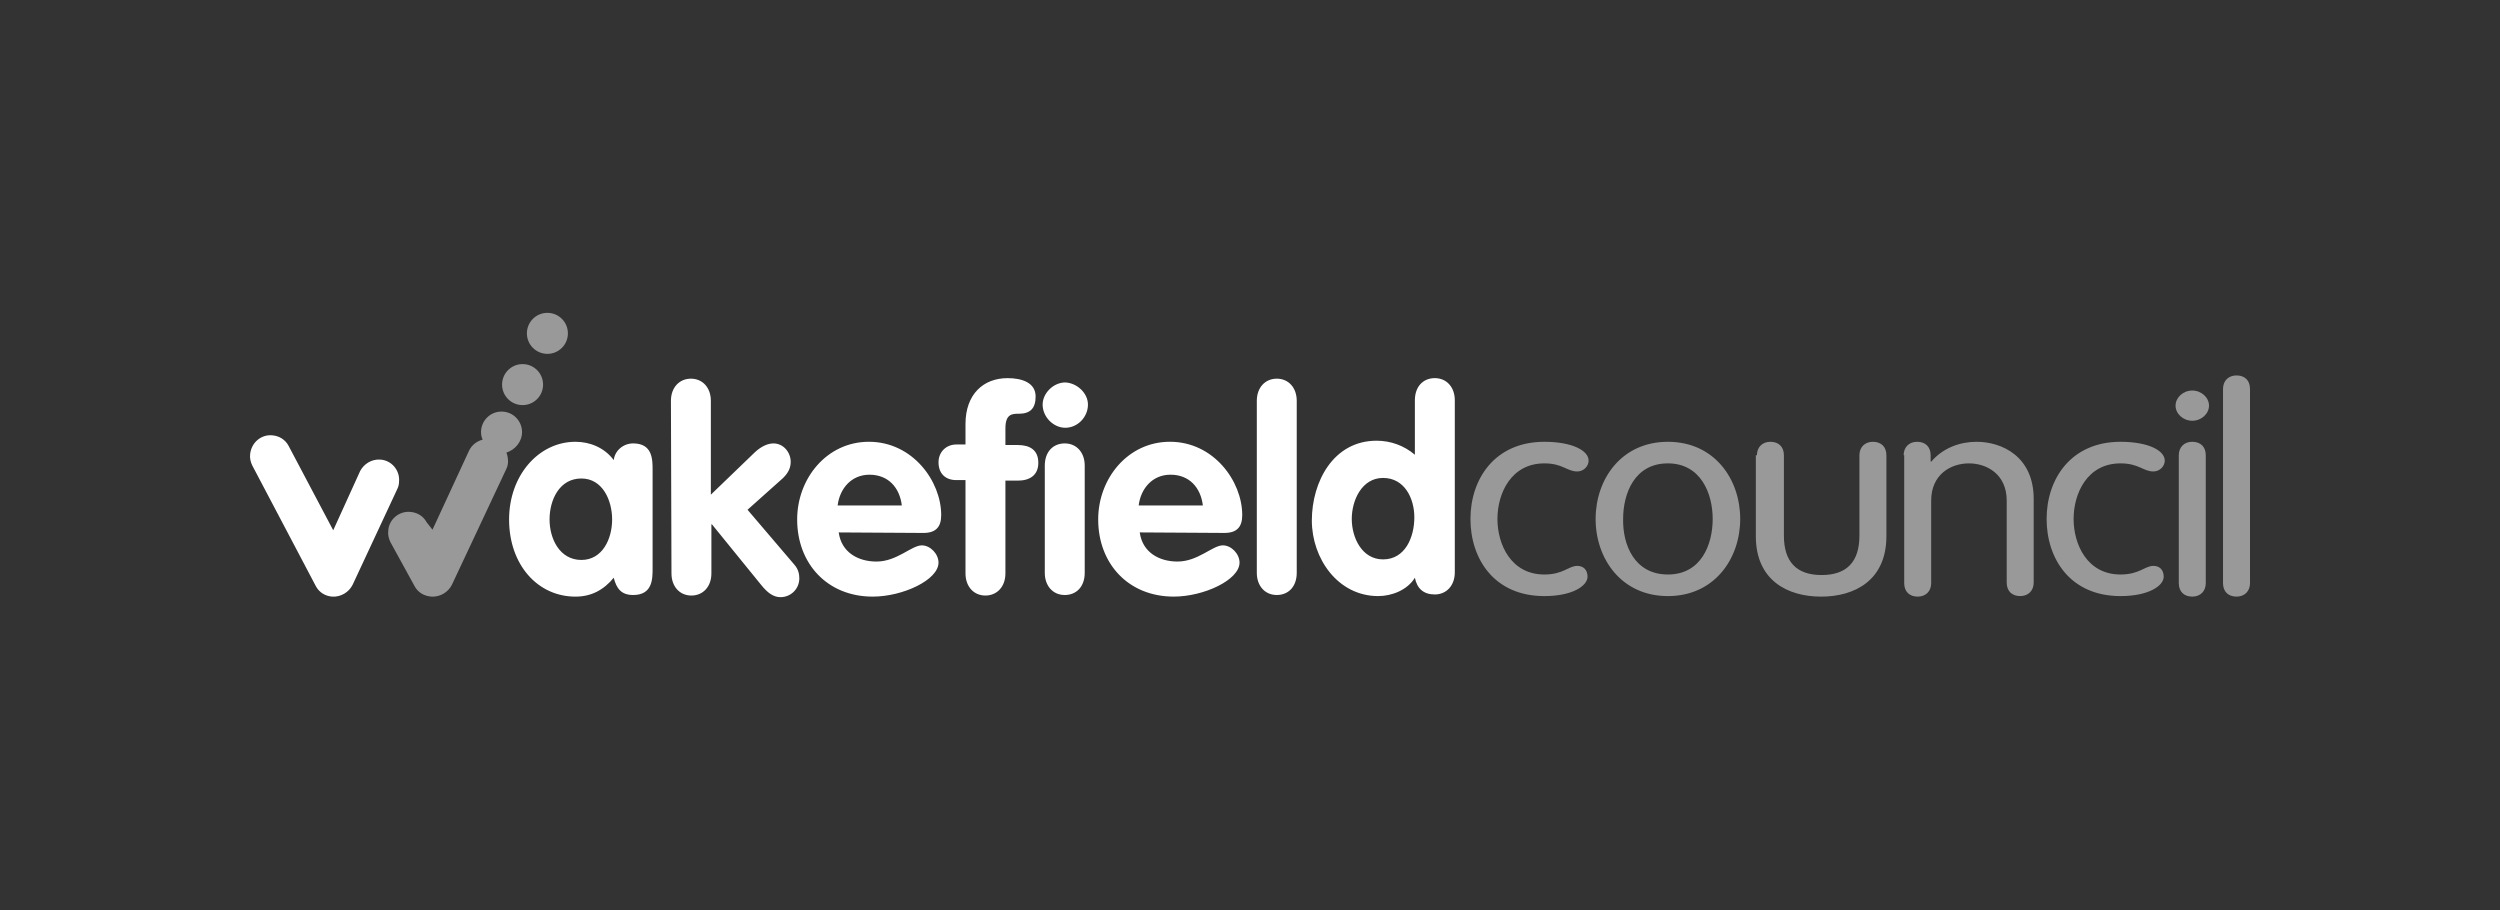 <?xml version="1.0" encoding="UTF-8" standalone="no"?>
<!-- Created with Inkscape (http://www.inkscape.org/) -->

<svg
   xmlns:dc="http://purl.org/dc/elements/1.1/"
   xmlns:cc="http://creativecommons.org/ns#"
   xmlns:rdf="http://www.w3.org/1999/02/22-rdf-syntax-ns#"
   xmlns:svg="http://www.w3.org/2000/svg"
   xmlns="http://www.w3.org/2000/svg"
   xmlns:sodipodi="http://sodipodi.sourceforge.net/DTD/sodipodi-0.dtd"
   xmlns:inkscape="http://www.inkscape.org/namespaces/inkscape"
   width="250"
   height="91"
   viewBox="0 0 250 91"
   id="svg2"
   version="1.1"
   inkscape:version="0.92.2 (5c3e80d, 2017-08-06)"
   sodipodi:docname="wakefield.svg">
  <rect x="0" y="0" width="250" height="91" fill="#333333" stroke="none"/>
  <defs
     id="defs4" />
  <sodipodi:namedview
     id="base"
     pagecolor="#ffffff"
     bordercolor="#666666"
     borderopacity="1.0"
     inkscape:pageopacity="0.0"
     inkscape:pageshadow="2"
     inkscape:zoom="1.9799"
     inkscape:cx="85.022715"
     inkscape:cy="27.908"
     inkscape:document-units="px"
     inkscape:current-layer="layer1"
     showgrid="false"
     inkscape:window-width="1920"
     inkscape:window-height="1046"
     inkscape:window-x="-11"
     inkscape:window-y="-11"
     inkscape:window-maximized="1"
     units="px" />
  <g
     inkscape:label="Layer 1"
     inkscape:groupmode="layer"
     id="layer1"
     transform="translate(0,-961.4)">
    <rect
       style="opacity:0.001;fill:#ffffff;fill-opacity:1;stroke:none;stroke-width:2.5;stroke-linecap:round;stroke-linejoin:round;stroke-miterlimit:4;stroke-dasharray:none;stroke-dashoffset:0;stroke-opacity:1"
       id="rect4175"
       width="250"
       height="91"
       x="0"
       y="961.4" />
    <path
       style="fill:#ffffff;stroke-width:0.539"
       inkscape:connector-curvature="0"
       d="m 145.48,1018.634 c 0,1.349 -0.863,2.212 -1.996,2.212 -1.133,0 -1.78,-0.593 -1.996,-1.672 -0.755,1.241 -2.32,1.834 -3.668,1.834 -4.046,0 -6.636,-3.776 -6.636,-7.553 0,-3.884 2.158,-7.984 6.474,-7.984 1.403,0 2.751,0.485 3.83,1.403 v -5.449 c 0,-1.349 0.809,-2.212 1.996,-2.212 1.187,0 1.996,0.917 1.996,2.212 z m -7.175,-9.441 c -2.104,0 -3.129,2.212 -3.129,4.1 0,1.888 1.025,4.046 3.129,4.046 2.212,0 3.129,-2.212 3.129,-4.208 0,-1.888 -0.971,-3.938 -3.129,-3.938 m -12.624,-7.715 c 0,-1.349 0.863,-2.212 1.996,-2.212 1.187,0 1.996,0.917 1.996,2.212 v 17.209 c 0,1.349 -0.809,2.212 -1.996,2.212 -1.187,0 -1.996,-0.917 -1.996,-2.212 z m -11.707,13.163 c 0.27,1.996 1.942,2.913 3.776,2.913 2.05,0 3.507,-1.619 4.532,-1.619 0.863,0 1.672,0.863 1.672,1.726 0,1.726 -3.561,3.399 -6.582,3.399 -4.532,0 -7.553,-3.291 -7.553,-7.715 0,-4.1 2.967,-7.769 7.175,-7.769 4.37,0 7.229,3.938 7.229,7.337 0,1.187 -0.539,1.78 -1.78,1.78 z m 6.312,-2.697 c -0.216,-1.78 -1.349,-3.075 -3.237,-3.075 -1.78,0 -2.967,1.349 -3.183,3.075 z m -11.491,-10.088 c 0,1.241 -1.025,2.32 -2.266,2.32 -1.187,0 -2.266,-1.079 -2.266,-2.32 0,-1.133 1.079,-2.212 2.266,-2.212 1.187,0.054 2.266,1.079 2.266,2.212 m -4.316,6.096 c 0,-1.349 0.809,-2.212 1.996,-2.212 1.187,0 1.996,0.917 1.996,2.212 v 10.736 c 0,1.349 -0.809,2.212 -1.996,2.212 -1.187,0 -1.996,-0.917 -1.996,-2.212 z m -7.93,1.457 h -0.917 c -1.079,0 -1.78,-0.647 -1.78,-1.78 0,-1.025 0.755,-1.78 1.78,-1.78 h 0.917 v -2.05 c 0,-2.967 1.78,-4.586 4.208,-4.586 1.403,0 2.805,0.432 2.805,1.834 0,1.187 -0.539,1.726 -1.672,1.726 -0.647,0 -1.349,0 -1.349,1.457 v 1.672 h 1.241 c 1.187,0 2.05,0.485 2.05,1.78 0,1.241 -0.863,1.78 -2.05,1.78 h -1.241 v 9.279 c 0,1.349 -0.863,2.212 -1.996,2.212 -1.187,0 -1.996,-0.917 -1.996,-2.212 z m -12.678,5.233 c 0.27,1.996 1.942,2.913 3.776,2.913 2.05,0 3.507,-1.619 4.532,-1.619 0.863,0 1.672,0.863 1.672,1.726 0,1.726 -3.561,3.399 -6.582,3.399 -4.532,0 -7.553,-3.291 -7.553,-7.715 0,-4.1 2.967,-7.769 7.175,-7.769 4.37,0 7.229,3.938 7.229,7.337 0,1.187 -0.539,1.78 -1.78,1.78 z m 6.312,-2.697 c -0.216,-1.78 -1.349,-3.075 -3.237,-3.075 -1.78,0 -2.967,1.349 -3.183,3.075 z m -23.09,-10.466 c 0,-1.349 0.863,-2.212 1.996,-2.212 1.187,0 1.996,0.917 1.996,2.212 v 9.387 l 4.424,-4.262 c 0.647,-0.593 1.295,-0.863 1.834,-0.863 1.025,0 1.726,0.917 1.726,1.834 0,0.593 -0.216,1.079 -0.755,1.618 l -3.561,3.183 4.693,5.503 c 0.378,0.432 0.486,0.917 0.486,1.349 0,1.079 -0.863,1.888 -1.888,1.888 -0.701,0 -1.295,-0.432 -1.942,-1.241 l -4.909,-6.042 h -0.054 v 4.909 c 0,1.349 -0.863,2.212 -1.996,2.212 -1.187,0 -1.996,-0.917 -1.996,-2.212 z m -1.834,16.778 c 0,1.025 0,2.643 -1.942,2.643 -1.187,0 -1.672,-0.647 -1.942,-1.726 -1.025,1.241 -2.266,1.888 -3.83,1.888 -3.776,0 -6.636,-3.183 -6.636,-7.715 0,-4.424 2.967,-7.769 6.636,-7.769 1.457,0 2.913,0.593 3.83,1.834 0.108,-0.971 0.971,-1.672 1.942,-1.672 1.942,0 1.942,1.619 1.942,2.643 z m -7.121,-0.863 c 2.104,0 3.075,-2.104 3.075,-4.046 0,-1.942 -0.971,-4.1 -3.075,-4.1 -2.212,0 -3.183,2.158 -3.183,4.1 0,1.942 1.025,4.046 3.183,4.046 m -24.816,-2.967 -4.478,-8.47 c -0.324,-0.593 -0.917,-0.971 -1.618,-1.025 -1.133,-0.108 -2.104,0.755 -2.212,1.888 -0.054,0.378 0.054,0.809 0.216,1.133 l 6.366,12.084 c 0.324,0.593 0.917,0.971 1.618,1.025 0.863,0.054 1.672,-0.432 2.05,-1.187 l 4.478,-9.603 c 0.108,-0.216 0.162,-0.485 0.162,-0.701 0.108,-1.133 -0.755,-2.158 -1.888,-2.212 -0.863,-0.054 -1.618,0.432 -1.996,1.133 z"
       id="path5089" />
    <path
       style="fill:#ffffff;stroke-width:0.539;fill-opacity:0.991;opacity:0.505"
       inkscape:connector-curvature="0"
       d="m 54.308,999.86 c 0,1.133 -0.917,2.05 -2.05,2.05 -1.133,0 -2.05,-0.917 -2.05,-2.05 0,-1.133 0.917,-2.05 2.05,-2.05 1.133,0 2.05,0.917 2.05,2.05 m 2.482,-5.125 c 0,1.133 -0.917,2.05 -2.05,2.05 -1.133,0 -2.05,-0.917 -2.05,-2.05 0,-1.133 0.917,-2.05 2.05,-2.05 1.133,0 2.05,0.917 2.05,2.05 m -4.586,9.872 c 0,-1.133 -0.917,-2.05 -2.05,-2.05 -1.133,0 -2.05,0.917 -2.05,2.05 0,0.27 0.054,0.539 0.162,0.755 -0.593,0.162 -1.079,0.539 -1.349,1.079 l -3.668,7.93 -0.593,-0.755 c -0.324,-0.594 -0.917,-0.971 -1.618,-1.025 -1.133,-0.108 -2.158,0.755 -2.212,1.888 -0.054,0.378 0.054,0.809 0.216,1.133 l 2.428,4.424 c 0.324,0.593 0.917,0.971 1.672,1.025 0.863,0.054 1.672,-0.432 2.05,-1.187 l 5.449,-11.599 c 0.108,-0.216 0.162,-0.485 0.162,-0.701 0,-0.324 -0.054,-0.647 -0.162,-0.917 0.863,-0.27 1.564,-1.079 1.564,-2.05 M 225,1019.713 c 0,0.809 -0.539,1.349 -1.349,1.349 -0.809,0 -1.349,-0.485 -1.349,-1.349 v -19.421 c 0,-0.809 0.539,-1.349 1.349,-1.349 0.809,0 1.349,0.486 1.349,1.349 z m -5.772,-19.259 c 0.917,0 1.672,0.701 1.672,1.511 0,0.809 -0.755,1.51 -1.672,1.51 -0.917,0 -1.672,-0.701 -1.672,-1.51 0,-0.809 0.755,-1.511 1.672,-1.511 m 1.349,19.259 c 0,0.809 -0.539,1.349 -1.349,1.349 -0.809,0 -1.349,-0.485 -1.349,-1.349 v -12.786 c 0,-0.809 0.539,-1.349 1.349,-1.349 0.809,0 1.349,0.485 1.349,1.349 z m -8.524,-14.134 c 2.751,0 4.424,0.863 4.424,1.888 0,0.539 -0.486,1.079 -1.133,1.079 -1.025,0 -1.457,-0.809 -3.291,-0.809 -3.345,0 -4.693,3.021 -4.693,5.557 0,2.536 1.349,5.557 4.693,5.557 1.888,0 2.428,-0.863 3.291,-0.863 0.593,0 1.025,0.378 1.025,1.079 0,0.917 -1.511,1.942 -4.316,1.942 -5.017,0 -7.391,-3.722 -7.391,-7.715 0,-3.992 2.428,-7.715 7.391,-7.715 m -21.687,1.349 c 0,-0.809 0.539,-1.349 1.349,-1.349 0.809,0 1.349,0.485 1.349,1.349 v 0.593 l 0.054,0.054 c 1.187,-1.403 2.913,-1.996 4.532,-1.996 2.536,0 5.719,1.457 5.719,5.718 v 8.362 c 0,0.809 -0.539,1.349 -1.349,1.349 -0.809,0 -1.349,-0.486 -1.349,-1.349 v -8.2 c 0,-2.643 -1.996,-3.722 -3.776,-3.722 -1.78,0 -3.776,1.079 -3.776,3.722 v 8.254 c 0,0.809 -0.539,1.349 -1.349,1.349 -0.809,0 -1.349,-0.485 -1.349,-1.349 v -12.786 z m -14.674,0 c 0,-0.809 0.539,-1.349 1.349,-1.349 0.809,0 1.349,0.485 1.349,1.349 v 8.038 c 0,2.59 1.241,3.938 3.776,3.938 2.536,0 3.776,-1.349 3.776,-3.938 v -8.038 c 0,-0.809 0.539,-1.349 1.349,-1.349 0.809,0 1.349,0.485 1.349,1.349 v 8.092 c 0,4.424 -3.183,6.042 -6.528,6.042 -3.345,0 -6.528,-1.618 -6.528,-6.042 v -8.092 z m -8.901,-1.349 c 4.64,0 7.229,3.722 7.229,7.715 0,3.992 -2.59,7.715 -7.229,7.715 -4.64,0 -7.229,-3.722 -7.229,-7.715 0,-3.992 2.59,-7.715 7.229,-7.715 m 0,13.271 c 3.345,0 4.478,-3.021 4.478,-5.557 0,-2.536 -1.187,-5.557 -4.478,-5.557 -3.345,0 -4.478,3.021 -4.478,5.557 -0.054,2.59 1.133,5.557 4.478,5.557 m -12.354,-13.271 c 2.751,0 4.424,0.863 4.424,1.888 0,0.539 -0.486,1.079 -1.133,1.079 -1.025,0 -1.457,-0.809 -3.291,-0.809 -3.345,0 -4.694,3.021 -4.694,5.557 0,2.536 1.349,5.557 4.694,5.557 1.888,0 2.428,-0.863 3.291,-0.863 0.593,0 1.025,0.378 1.025,1.079 0,0.917 -1.511,1.942 -4.316,1.942 -5.017,0 -7.391,-3.722 -7.391,-7.715 0,-3.992 2.428,-7.715 7.391,-7.715"
       id="path5091" />
  </g>
</svg>
